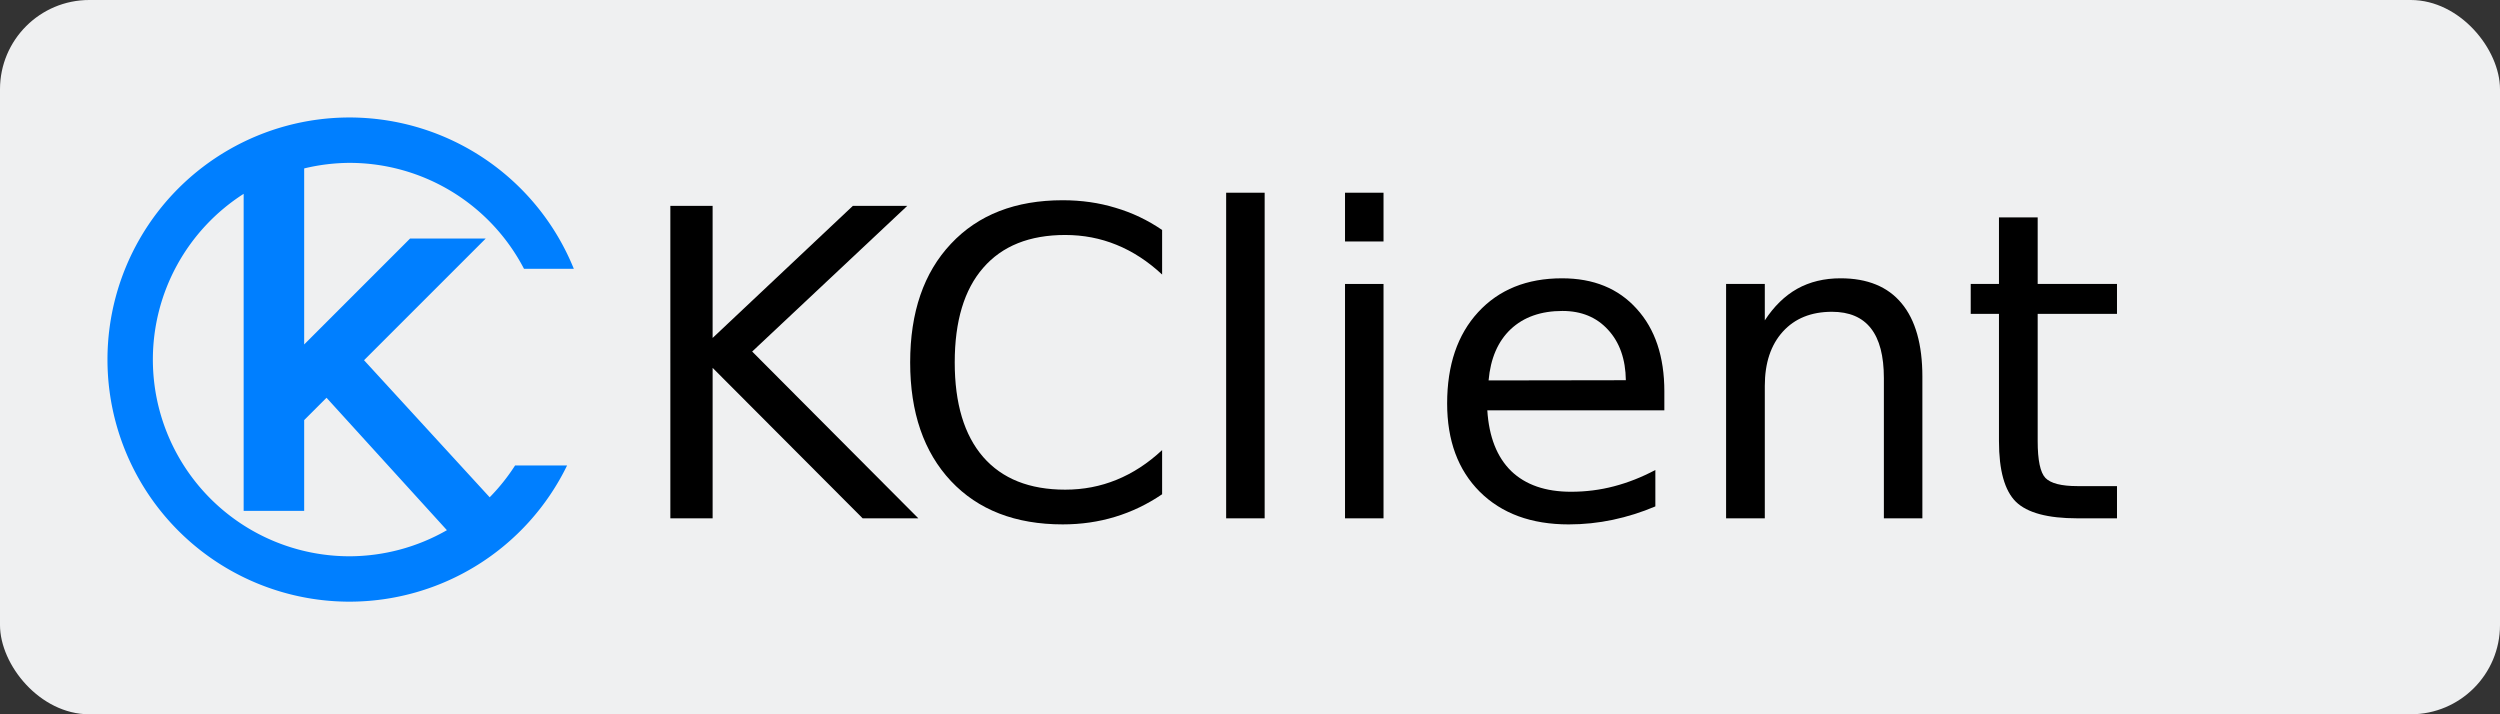 <?xml version="1.0" encoding="UTF-8" standalone="no"?>
<svg
   xmlns:dc="http://purl.org/dc/elements/1.1/"
   xmlns:cc="http://creativecommons.org/ns#"
   xmlns:rdf="http://www.w3.org/1999/02/22-rdf-syntax-ns#"
   xmlns:svg="http://www.w3.org/2000/svg"
   xmlns="http://www.w3.org/2000/svg"
   xmlns:sodipodi="http://sodipodi.sourceforge.net/DTD/sodipodi-0.dtd"
   xmlns:inkscape="http://www.inkscape.org/namespaces/inkscape"
   width="280"
   height="80"
   viewBox="0 0 280 80"
   version="1.1"
   id="svg73"
   sodipodi:docname="about.svg"
   inkscape:version="0.92.4 (5da689c313, 2019-01-14)">
  <rect x="0" y="0" width="280" height="80" fill="#333333" stroke="none"/>
  <sodipodi:namedview
     pagecolor="#ffffff"
     bordercolor="#666666"
     borderopacity="1"
     objecttolerance="10"
     gridtolerance="10"
     guidetolerance="10"
     inkscape:pageopacity="0"
     inkscape:pageshadow="2"
     inkscape:window-width="1920"
     inkscape:window-height="1027"
     id="namedview55"
     showgrid="false"
     inkscape:zoom="2.7142857"
     inkscape:cx="61.74418"
     inkscape:cy="110.34992"
     inkscape:window-x="1272"
     inkscape:window-y="-8"
     inkscape:window-maximized="1"
     inkscape:current-layer="svg73" />
  <!-- Generator: Sketch 48.2 (47327) - http://www.bohemiancoding.com/sketch -->
  <title
     id="title2">Icon-256@2x</title>
  <desc
     id="desc4">Created with Sketch.</desc>
  <rect
     style="fill:#eff0f1;fill-opacity:1;stroke-width:1.01"
     id="rect884"
     width="280"
     height="80"
     x="0"
     y="7.1054274e-15"
     ry="10" />
  <defs
     id="defs51">
    <linearGradient
       x1="161.283"
       y1="7.566"
       x2="145.29"
       y2="30.649"
       id="linearGradient-1"
       gradientTransform="scale(1.085,0.921)"
       gradientUnits="userSpaceOnUse">
      <stop
         stop-color="#D446FF"
         offset="0%"
         id="stop6" />
      <stop
         stop-color="#A0D8FF"
         offset="100%"
         id="stop8" />
    </linearGradient>
    <linearGradient
       x1="157.615"
       y1="21.212"
       x2="163.491"
       y2="42.908"
       id="linearGradient-2"
       gradientTransform="scale(1.071,0.933)"
       gradientUnits="userSpaceOnUse">
      <stop
         stop-color="#3C3C3C"
         offset="0%"
         id="stop11" />
      <stop
         stop-color="#191919"
         offset="100%"
         id="stop13" />
    </linearGradient>
    <linearGradient
       x1="79.549"
       y1="-14.466"
       x2="-11.577"
       y2="53.028"
       id="linearGradient-3"
       gradientTransform="scale(1.009,0.991)"
       gradientUnits="userSpaceOnUse">
      <stop
         stop-color="#D446FF"
         offset="0%"
         id="stop16" />
      <stop
         stop-color="#A0D8FF"
         offset="100%"
         id="stop18" />
    </linearGradient>
    <linearGradient
       x1="20.774"
       y1="34.175"
       x2="40.201"
       y2="23.636"
       id="linearGradient-4"
       gradientTransform="scale(1.205,0.83)"
       gradientUnits="userSpaceOnUse">
      <stop
         stop-color="#FFFFFF"
         offset="0%"
         id="stop21" />
      <stop
         stop-color="#DADADA"
         offset="100%"
         id="stop23" />
    </linearGradient>
    <linearGradient
       x1="25.715"
       y1="50.334"
       x2="11.382"
       y2="32.59"
       id="linearGradient-5"
       gradientTransform="scale(1.114,0.898)"
       gradientUnits="userSpaceOnUse">
      <stop
         stop-color="#FFFFFF"
         offset="0%"
         id="stop26" />
      <stop
         stop-color="#DADADA"
         offset="100%"
         id="stop28" />
    </linearGradient>
    <linearGradient
       x1="36.867"
       y1="15.711"
       x2="16.495"
       y2="24.662"
       id="linearGradient-6"
       gradientTransform="scale(1.355,0.738)"
       gradientUnits="userSpaceOnUse">
      <stop
         stop-color="#D0D0D0"
         offset="0%"
         id="stop31" />
      <stop
         stop-color="#FFFFFF"
         offset="100%"
         id="stop33" />
    </linearGradient>
    <linearGradient
       x1="16.49"
       y1="39.959"
       x2="-6.139"
       y2="67.829"
       id="linearGradient-7"
       gradientTransform="scale(1.164,0.859)"
       gradientUnits="userSpaceOnUse">
      <stop
         stop-color="#FFDC68"
         offset="0%"
         id="stop36" />
      <stop
         stop-color="#CE4300"
         offset="100%"
         id="stop38" />
    </linearGradient>
    <linearGradient
       x1="10.298"
       y1="22.935"
       x2="5.084"
       y2="24.525"
       id="linearGradient-8"
       gradientTransform="scale(2.147,0.466)"
       gradientUnits="userSpaceOnUse">
      <stop
         stop-color="#FFDC68"
         offset="0%"
         id="stop41" />
      <stop
         stop-color="#CE4300"
         offset="100%"
         id="stop43" />
    </linearGradient>
    <linearGradient
       x1="13.559"
       y1="38.663"
       x2="-5.535"
       y2="67.983"
       id="linearGradient-9"
       gradientTransform="scale(1.5,0.667)"
       gradientUnits="userSpaceOnUse">
      <stop
         stop-color="#FFDC68"
         offset="0%"
         id="stop46" />
      <stop
         stop-color="#CE4300"
         offset="100%"
         id="stop48" />
    </linearGradient>
  </defs>
  <g
     aria-label="KClient"
     style="font-style:normal;font-weight:normal;font-size:40px;line-height:1.25;font-family:sans-serif;letter-spacing:0px;word-spacing:0px;fill:#000000;fill-opacity:1;stroke:none"
     id="text59">
    <path
       d="m 75.079,23.06 h 4.734 V 37.85 L 95.517,23.06 h 6.094 L 84.243,39.373 102.853,58.053 H 96.618 L 79.814,41.201 v 16.852 h -4.734 z"
       style="font-size:48px"
       id="path4623" />
    <path
       d="m 130.157,25.756 v 4.992 q -2.391,-2.227 -5.109,-3.328 -2.695,-1.102 -5.742,-1.102 -6,0 -9.188,3.68 -3.188,3.656 -3.188,10.594 0,6.914 3.188,10.594 3.188,3.656 9.188,3.656 3.047,0 5.742,-1.102 2.719,-1.102 5.109,-3.328 v 4.945 q -2.484,1.688 -5.273,2.531 -2.766,0.844 -5.859,0.844 -7.945,0 -12.516,-4.852 -4.57,-4.875 -4.57,-13.289 0,-8.438 4.57,-13.289 4.57,-4.875 12.516,-4.875 3.141,0 5.906,0.844 2.789,0.82 5.227,2.484 z"
       style="font-size:48px"
       id="path4625" />
    <path
       d="m 137.329,21.584 h 4.312 v 36.469 h -4.312 z"
       style="font-size:48px"
       id="path4627" />
    <path
       d="m 150.642,31.803 h 4.312 v 26.25 h -4.312 z m 0,-10.219 h 4.312 v 5.461 h -4.312 z"
       style="font-size:48px"
       id="path4629" />
    <path
       d="m 186.407,43.85 v 2.109 h -19.828 q 0.281,4.453 2.672,6.797 2.414,2.32 6.703,2.32 2.484,0 4.805,-0.609 2.344,-0.609 4.641,-1.828 v 4.078 q -2.32,0.984 -4.758,1.5 -2.438,0.516 -4.945,0.516 -6.281,0 -9.961,-3.656 -3.656,-3.656 -3.656,-9.891 0,-6.445 3.469,-10.219 3.492,-3.797 9.398,-3.797 5.297,0 8.367,3.422 3.094,3.398 3.094,9.258 z m -4.312,-1.266 q -0.047,-3.539 -1.992,-5.648 -1.922,-2.109 -5.109,-2.109 -3.609,0 -5.789,2.039 -2.156,2.039 -2.484,5.742 z"
       style="font-size:48px"
       id="path4631" />
    <path
       d="m 215.306,42.209 v 15.844 h -4.312 V 42.35 q 0,-3.727 -1.453,-5.578 -1.453,-1.852 -4.359,-1.852 -3.492,0 -5.508,2.227 -2.016,2.227 -2.016,6.07 v 14.836 h -4.336 v -26.25 h 4.336 v 4.078 q 1.547,-2.367 3.633,-3.539 2.109,-1.172 4.852,-1.172 4.523,0 6.844,2.812 2.32,2.789 2.32,8.227 z"
       style="font-size:48px"
       id="path4633" />
    <path
       d="m 228.22,24.35 v 7.453 h 8.883 v 3.352 h -8.883 v 14.25 q 0,3.211 0.867,4.125 0.891,0.914 3.586,0.914 h 4.43 v 3.609 h -4.43 q -4.992,0 -6.891,-1.852 -1.898,-1.875 -1.898,-6.797 v -14.25 h -3.164 v -3.352 h 3.164 v -7.453 z"
       style="font-size:48px"
       id="path4635" />
  </g>
  <path
     inkscape:connector-curvature="0"
     style="fill:#007fff;fill-opacity:1;stroke-width:1.695"
     d="M 39.152,13.158 A 27.114,27.114 0 0 0 12.037,40.272 27.114,27.114 0 0 0 39.152,67.387 27.114,27.114 0 0 0 63.512,52.135 h -5.825 a 22.03,22.03 0 0 1 -2.843,3.561 L 40.773,40.345 54.403,26.715 H 45.93 L 34.068,38.578 V 18.864 a 22.03,22.03 0 0 1 5.084,-0.622 22.03,22.03 0 0 1 19.535,11.863 h 5.58 A 27.114,27.114 0 0 0 39.152,13.158 Z m -11.863,8.553 v 35.508 h 6.779 V 47.051 L 36.57,44.549 50.054,59.38 A 22.03,22.03 0 0 1 39.152,62.303 22.03,22.03 0 0 1 17.121,40.272 22.03,22.03 0 0 1 27.289,21.711 Z"
     id="path3769" />
</svg>
